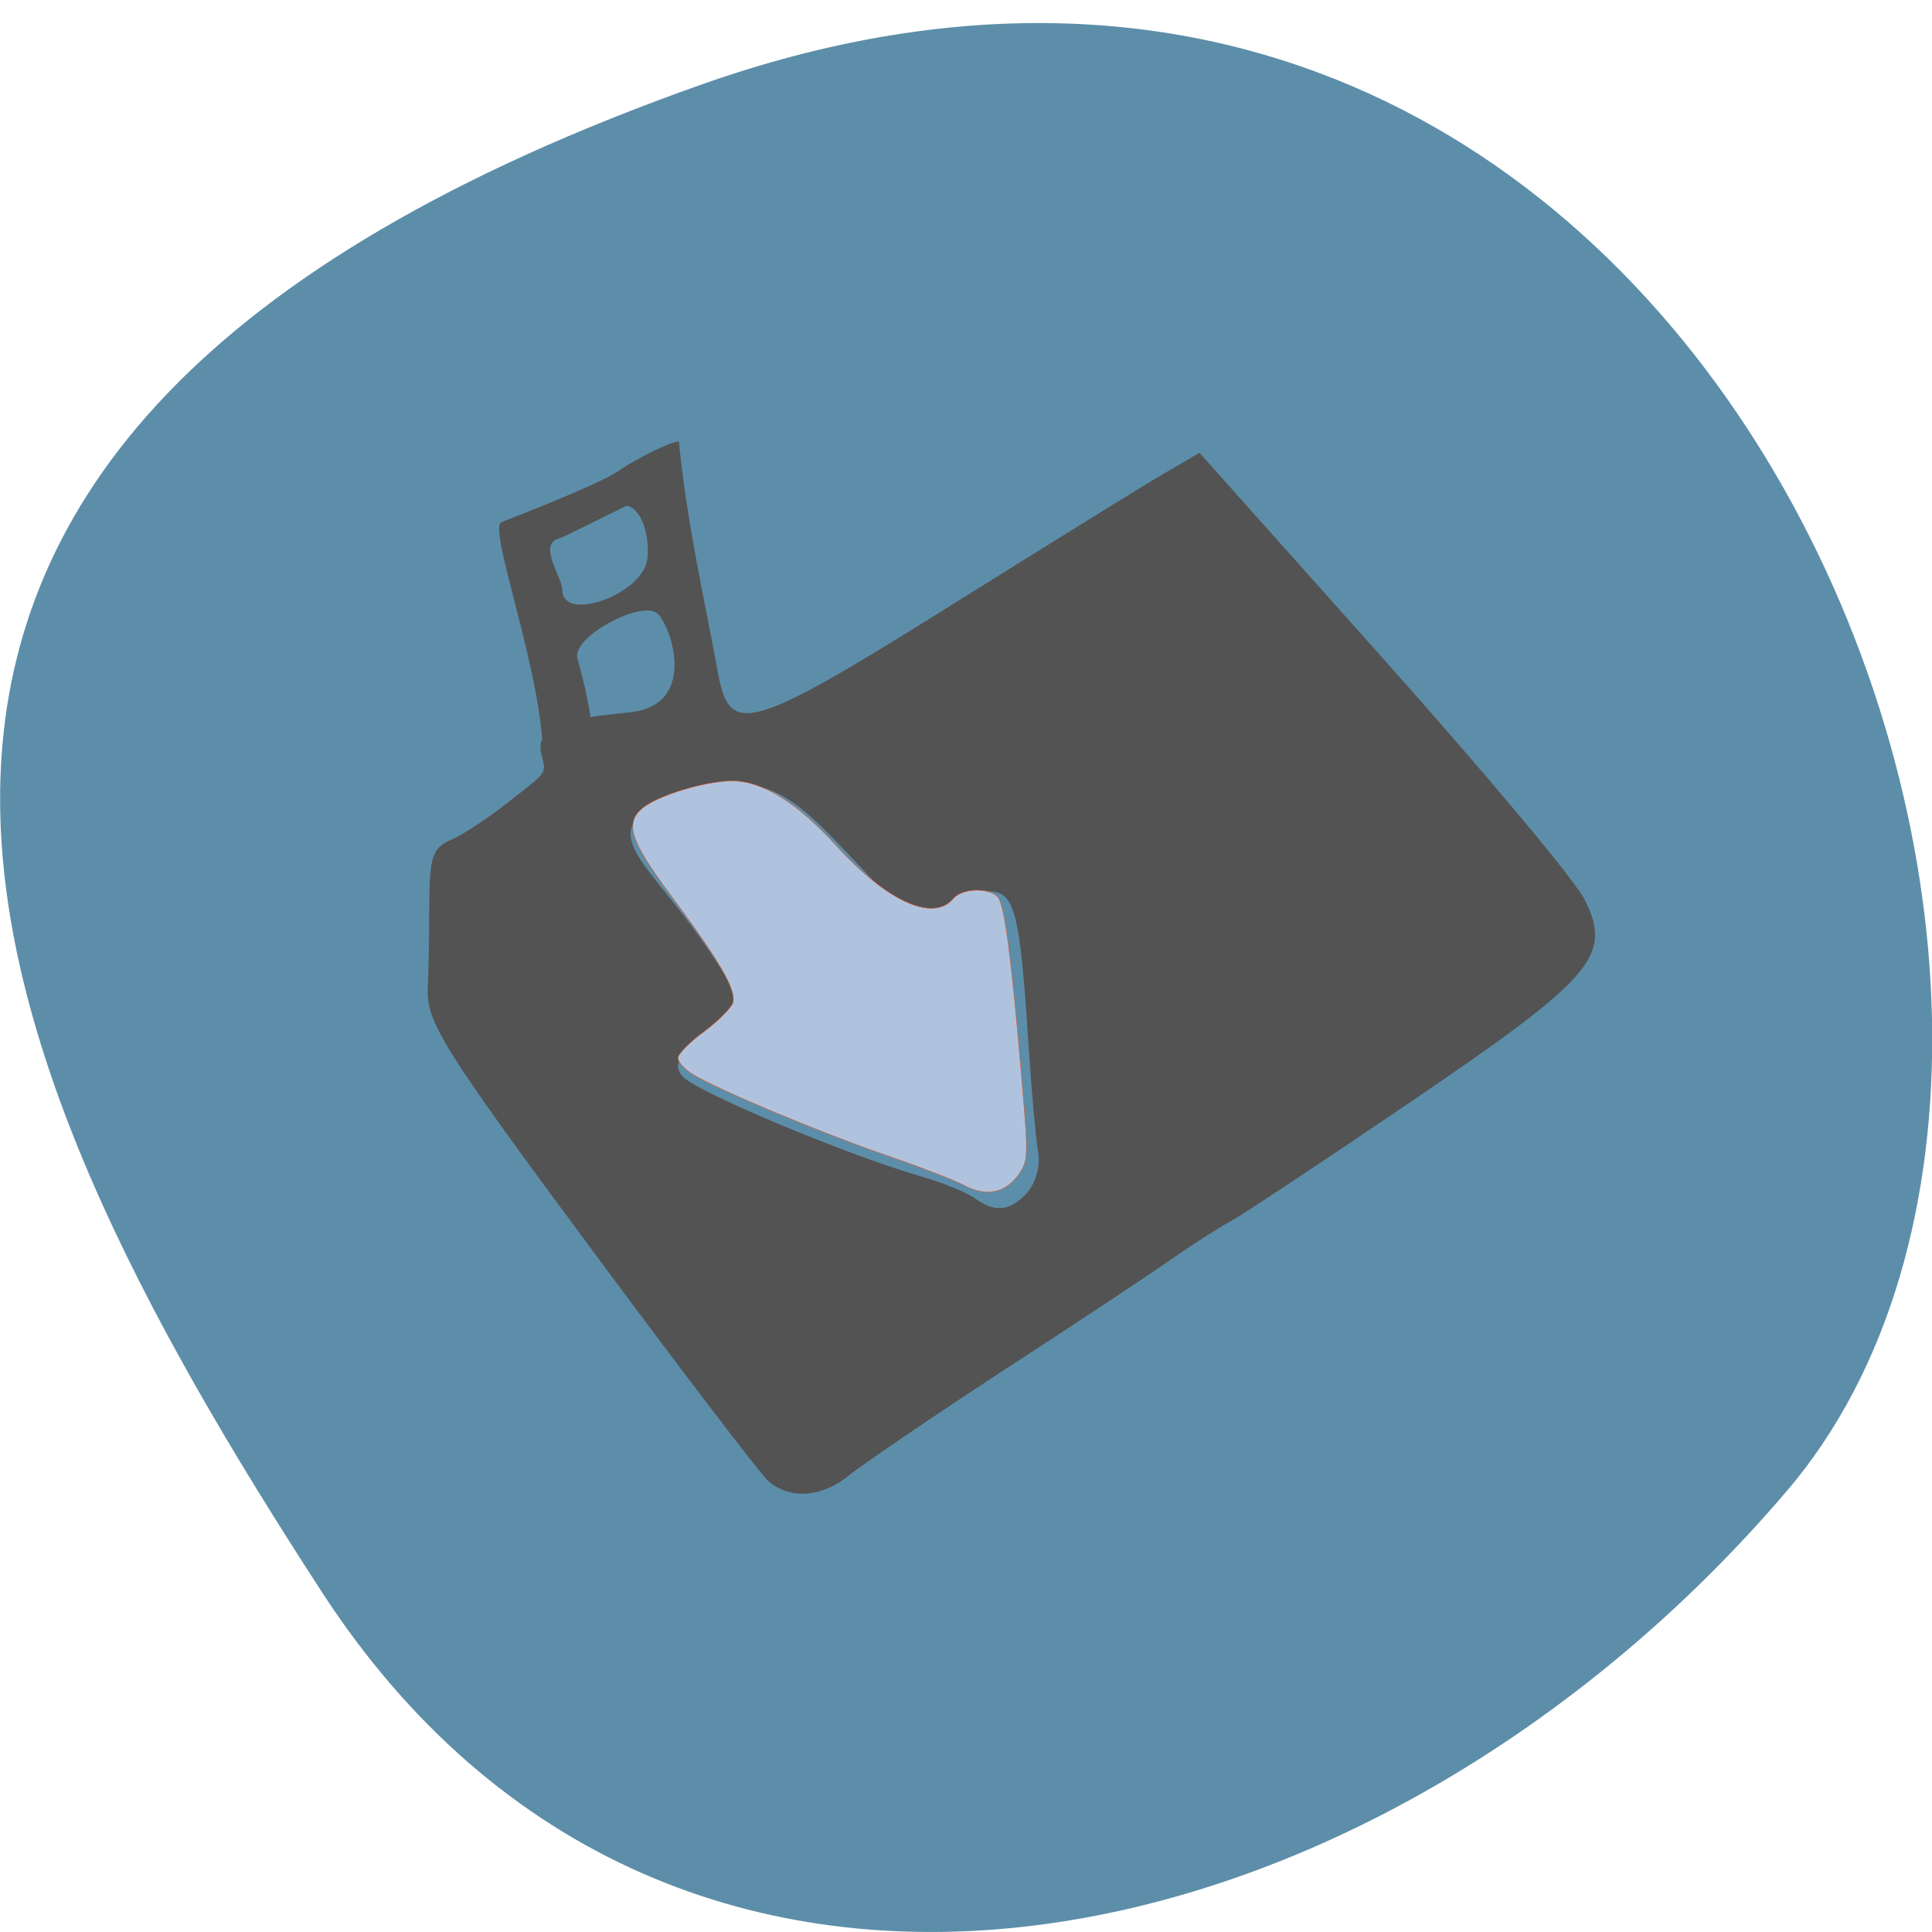 <svg xmlns="http://www.w3.org/2000/svg" viewBox="0 0 16 16"><path d="m 5.801 0.703 c 8.34 -2.953 12.395 7.656 9 11.641 c -3.395 3.984 -9.215 5.348 -12.141 0.832 c -2.926 -4.512 -5.195 -9.52 3.141 -12.473" fill="#5d8ea9"/><path d="m 6.363 12.266 c -0.066 -0.059 -0.734 -0.934 -1.48 -1.941 c -1.227 -1.656 -1.355 -1.867 -1.34 -2.148 c 0.008 -0.168 0.012 -0.5 0.012 -0.727 c 0.004 -0.355 0.031 -0.434 0.184 -0.496 c 0.098 -0.043 0.336 -0.199 0.523 -0.352 c 0.285 -0.223 0.258 -0.195 0.219 -0.367 c -0.066 -0.293 0.48 -0.301 0.766 -0.34 c 0.504 -0.07 0.332 -0.668 0.203 -0.809 c -0.121 -0.129 -0.719 0.188 -0.668 0.367 c 0.387 1.375 -0.281 0.785 -0.293 0.656 c -0.059 -0.707 -0.445 -1.738 -0.336 -1.785 c 0.07 -0.027 0.789 -0.305 0.953 -0.414 c 0.164 -0.113 0.449 -0.254 0.516 -0.254 c 0.07 0.699 0.207 1.277 0.32 1.895 c 0.098 0.531 0.207 0.543 1.867 -0.496 c 0.832 -0.52 1.648 -1.027 1.816 -1.125 l 0.309 -0.18 l 1.523 1.707 c 0.84 0.941 1.59 1.836 1.668 1.996 c 0.23 0.461 0.07 0.645 -1.43 1.664 c -0.73 0.496 -1.402 0.941 -1.488 0.988 c -0.09 0.047 -0.316 0.191 -0.508 0.324 c -0.188 0.133 -0.82 0.551 -1.41 0.934 c -0.586 0.383 -1.152 0.77 -1.258 0.855 c -0.223 0.184 -0.492 0.203 -0.668 0.047 m 2.145 -2.391 c 0.07 -0.078 0.109 -0.223 0.09 -0.328 c -0.02 -0.105 -0.055 -0.516 -0.082 -0.914 c -0.07 -1.094 -0.113 -1.25 -0.332 -1.25 c -0.102 0 -0.207 0.039 -0.234 0.09 c -0.094 0.16 -0.434 0.125 -0.719 -0.18 c -0.621 -0.652 -0.828 -0.961 -1.57 -0.715 c -0.813 0.266 -0.336 0.508 0.152 1.211 c 0.18 0.254 0.324 0.5 0.324 0.547 c 0 0.047 -0.133 0.164 -0.293 0.27 c -0.23 0.148 -0.27 0.211 -0.195 0.305 c 0.09 0.121 1.355 0.652 1.977 0.832 c 0.18 0.051 0.379 0.133 0.445 0.18 c 0.172 0.125 0.293 0.109 0.438 -0.047 m -3.148 -5.242 c 0.02 -0.164 -0.031 -0.41 -0.168 -0.445 c -0.074 0.031 -0.5 0.25 -0.559 0.27 c -0.188 0.047 0.023 0.324 0.023 0.426 c 0 0.277 0.664 0.039 0.703 -0.25" fill="#535354"/><path d="m 128.63 158.25 c -1.188 -0.625 -6.06 -2.5 -10.813 -4.125 c -8.75 -3.063 -21.313 -8.313 -25.19 -10.563 c -1.125 -0.688 -2.063 -1.688 -2.063 -2.25 c 0 -0.5 1.5 -2.063 3.375 -3.438 c 1.875 -1.375 3.625 -3.125 3.938 -3.875 c 0.563 -1.688 -1.75 -5.688 -8.438 -14.625 c -5.188 -7 -6 -9.375 -3.688 -11.375 c 1.938 -1.688 8.438 -3.688 12.06 -3.688 c 4 0 8.625 2.875 13.875 8.625 c 6.813 7.5 12.938 10.25 15.625 7.125 c 1.125 -1.438 4.875 -1.563 6 -0.188 c 0.875 1.063 1.813 8.188 3.188 24.563 c 0.875 10.125 0.875 10.688 -0.563 12.625 c -1.813 2.375 -4.375 2.813 -7.313 1.188" transform="scale(0.062)" fill="#b0c3de" stroke="#ff4500" stroke-width="0.051"/></svg>